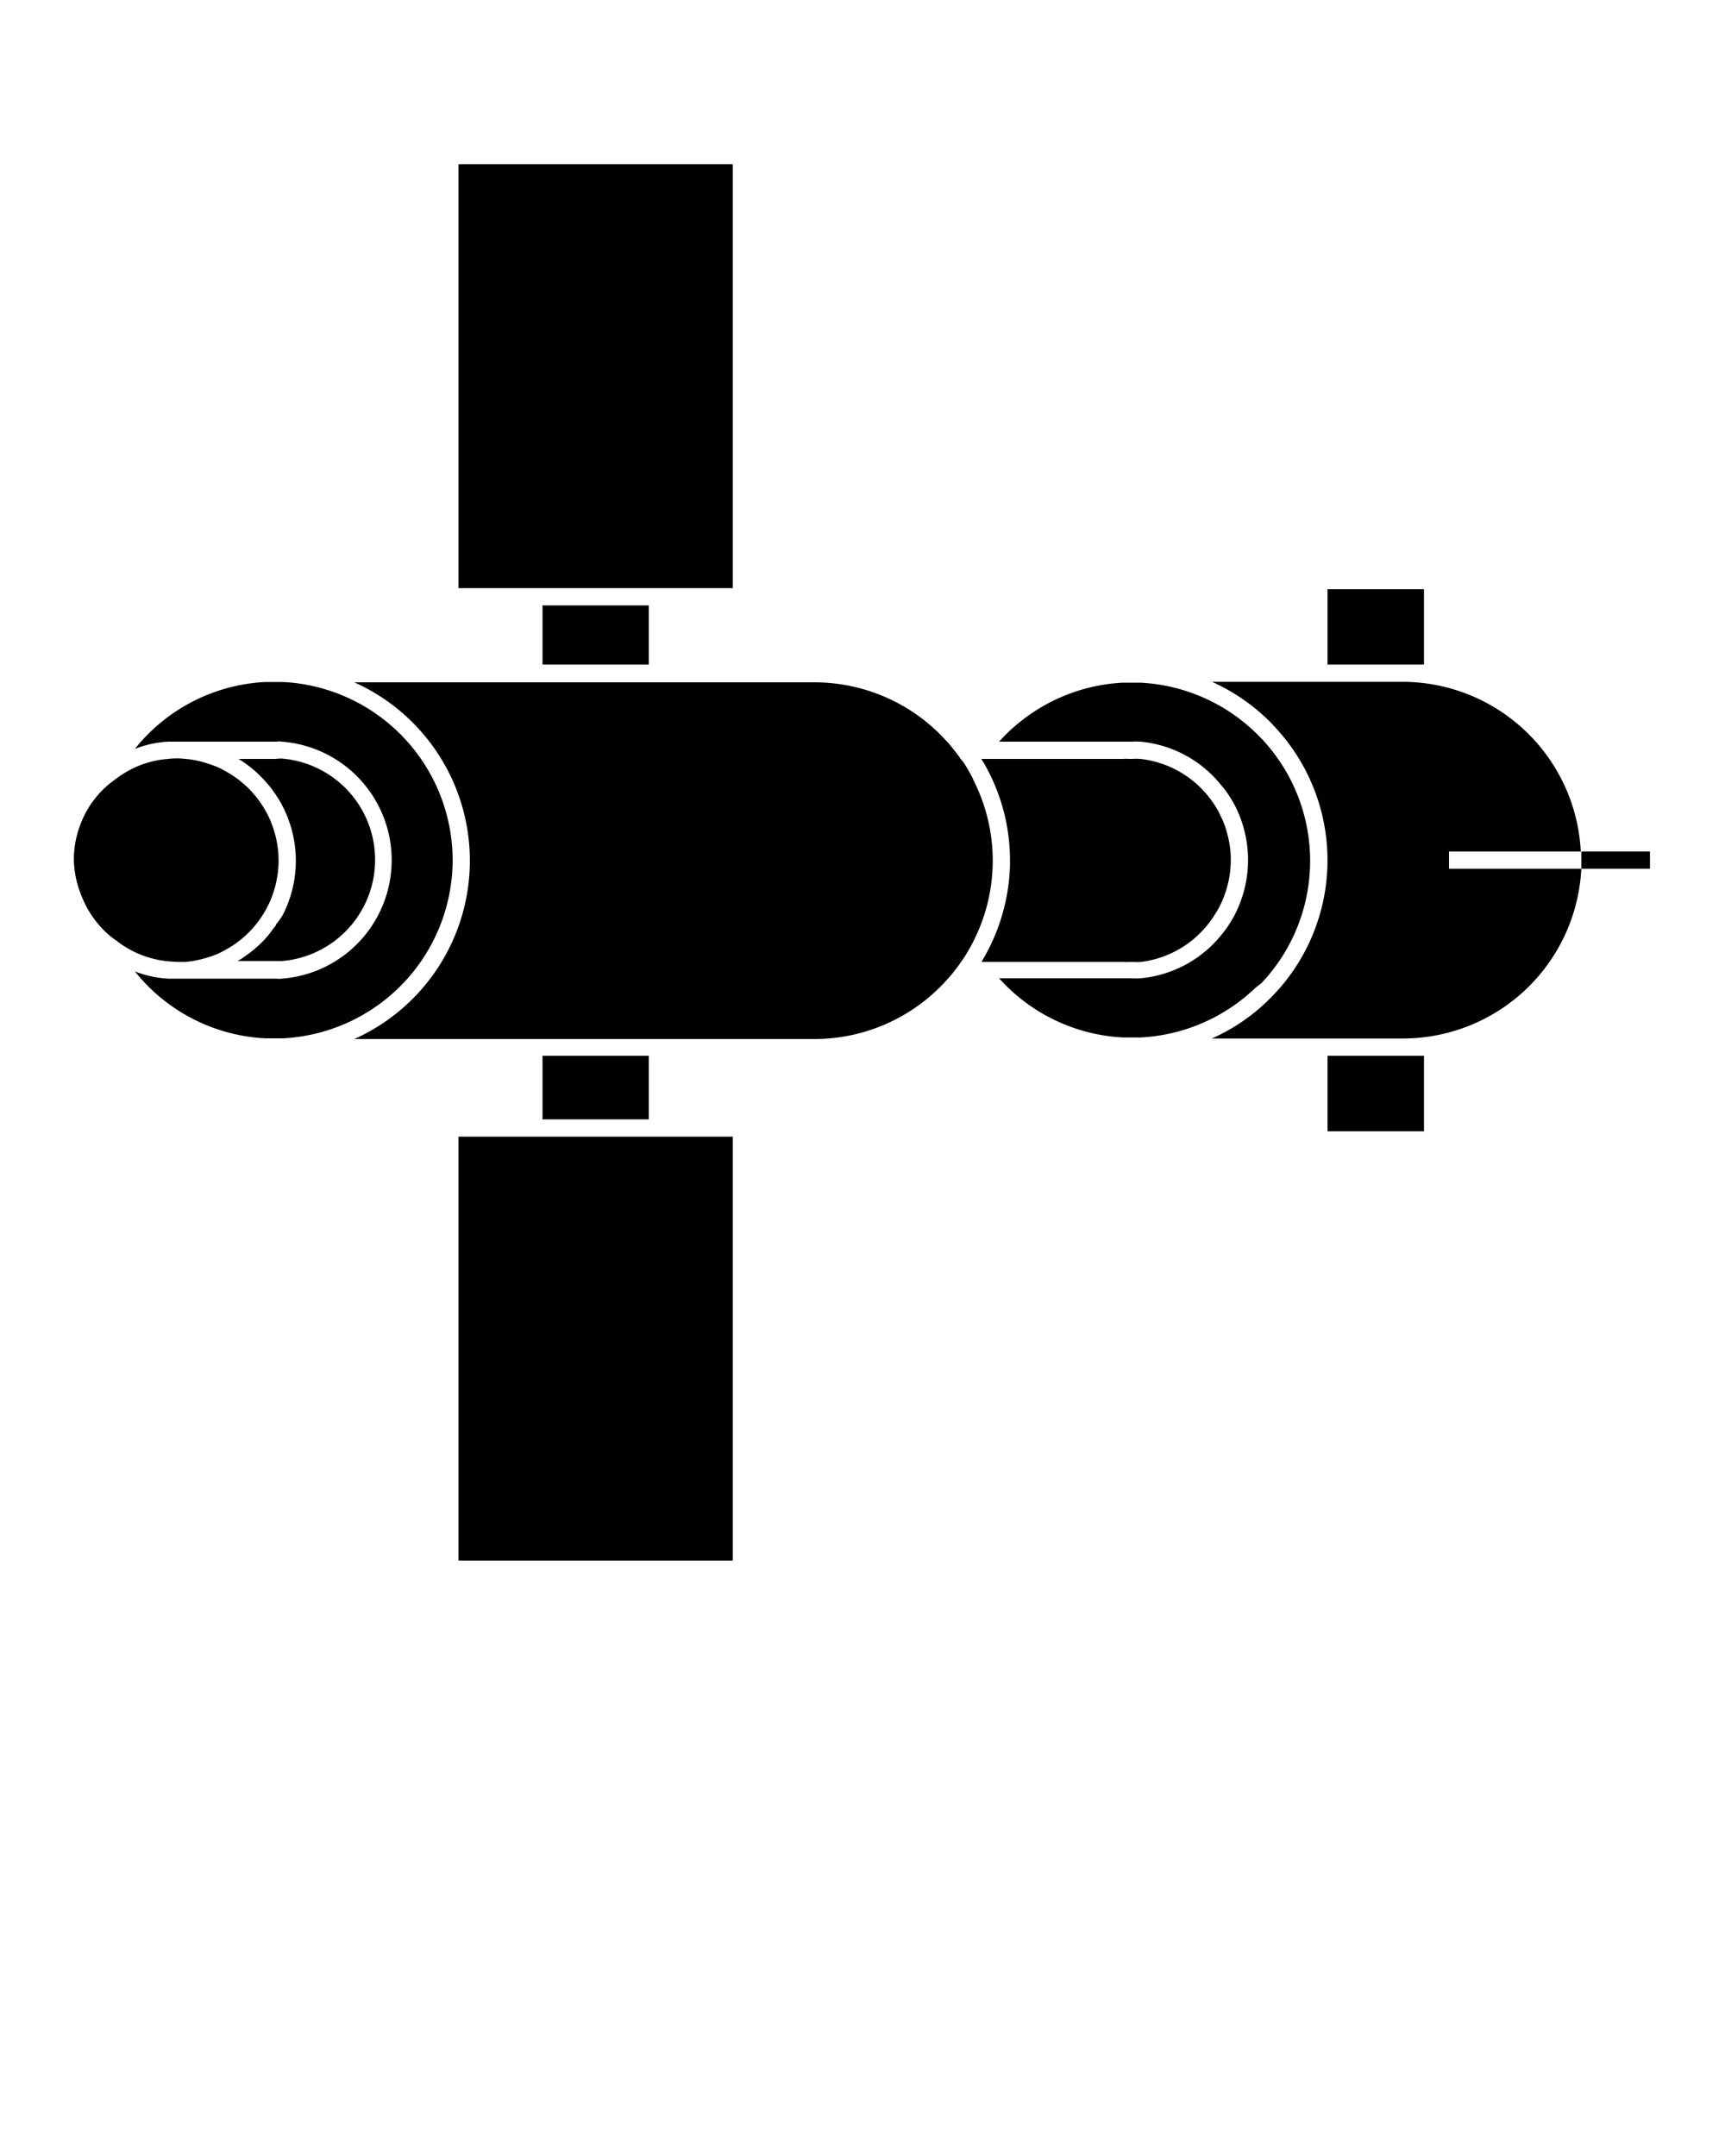 <svg xmlns="http://www.w3.org/2000/svg" data-name="Layer 1" viewBox="0 0 100 125" x="0px" y="0px"><title>Artboard 3</title><path d="M84,49.37h7.64a10.36,10.36,0,0,0-10.34-9.84H70.26a11.3,11.3,0,0,1,3.22,2.18,3.74,3.74,0,0,1,.34.35c.12.12.24.25.34.37a11.31,11.31,0,0,1,0,14.89l-.34.37c-.11.12-.23.23-.35.35a11.06,11.06,0,0,1-3.22,2.17H81.33a10.36,10.36,0,0,0,10.34-9.84H84Z"/><polygon points="76.96 61.21 76.96 65.59 82.55 65.59 82.55 61.21 81.33 61.21 76.96 61.21"/><polygon points="82.55 38.53 82.55 34.16 76.96 34.16 76.96 38.53 81.33 38.53 82.55 38.53"/><path d="M73.13,57h0l.34-.38a10.32,10.32,0,0,0,0-13.42c-.11-.13-.22-.26-.34-.38s-.23-.24-.35-.35a10.35,10.35,0,0,0-6.68-2.89h-1A10.35,10.35,0,0,0,57.92,43h7.69a4.07,4.07,0,0,1,.5,0,6.8,6.8,0,0,1,4.72,2.57,3.92,3.92,0,0,1,.36.47c.12.18.23.36.34.55a6.93,6.93,0,0,1,0,6.54c-.11.19-.22.38-.34.56s-.23.32-.35.47a6.83,6.83,0,0,1-4.73,2.56,4.07,4.07,0,0,1-.5,0H57.92a10.35,10.35,0,0,0,7.19,3.43h1a10.37,10.37,0,0,0,6.67-2.88Z"/><path d="M63,55.77h2.15v0a1.89,1.89,0,0,0,.34,0h.16a4.07,4.07,0,0,0,.5,0A5.89,5.89,0,0,0,70.44,53a4.82,4.82,0,0,0,.35-.63,5.25,5.25,0,0,0,.33-.89,5.82,5.82,0,0,0,.23-1.62,5.7,5.7,0,0,0-.23-1.61,4.27,4.27,0,0,0-.34-.9,3.83,3.83,0,0,0-.34-.63A5.89,5.89,0,0,0,66.11,44a4.07,4.07,0,0,0-.5,0h-.16a1.88,1.88,0,0,0-.34,0v0H56.89a1.74,1.74,0,0,0,.11.18,11.26,11.26,0,0,1,1.55,5.59v.39A11.36,11.36,0,0,1,57,55.59l-.1.18H63Z"/><path d="M56.41,45.16c-.09-.18-.19-.36-.29-.53s-.19-.32-.3-.48L55.69,44a5.89,5.89,0,0,0-.37-.5c-.13-.17-.27-.34-.42-.5a10.31,10.31,0,0,0-7.69-3.44H20.54a11.33,11.33,0,0,1,0,20.68H47.21a10.31,10.31,0,0,0,7.69-3.44,6.52,6.52,0,0,0,.42-.5,5.87,5.87,0,0,0,.37-.5l.13-.18q.16-.24.3-.48c.1-.17.2-.35.29-.53a10.3,10.3,0,0,0,0-9.42Z"/><polygon points="30.45 65.9 26.58 65.9 26.58 90.48 42.48 90.48 42.48 65.9 38.61 65.9 30.45 65.9"/><polygon points="38.61 34.1 42.48 34.1 42.48 9.52 26.58 9.52 26.58 34.1 30.45 34.1 38.61 34.1"/><rect x="31.45" y="61.21" width="6.16" height="3.69"/><rect x="31.45" y="35.1" width="6.16" height="3.43"/><path d="M26.24,49.87a10.36,10.36,0,0,0-9.85-10.33h-1a10.33,10.33,0,0,0-7.57,3.88A6.16,6.16,0,0,1,9.75,43v0H16a1.3,1.3,0,0,1,.34,0,6.89,6.89,0,0,1,0,13.74,1.3,1.3,0,0,1-.34,0H9.75v0a6.16,6.16,0,0,1-1.93-.42,10.33,10.33,0,0,0,7.57,3.88h1A10.36,10.36,0,0,0,26.24,49.87Z"/><path d="M16,53.6c0,.08-.1.16-.16.24a6,6,0,0,1-.5.63,6.93,6.93,0,0,1-1.18,1,2.59,2.59,0,0,1-.39.25h1.57v0l.5,0h.5a5.89,5.89,0,0,0,0-11.74A1.88,1.88,0,0,0,16,44H13.82a3.74,3.74,0,0,1,.39.25,7,7,0,0,1,1.18,1.06,4.93,4.93,0,0,1,.5.63,1.68,1.68,0,0,1,.16.24,4.19,4.19,0,0,1,.34.58,6.89,6.89,0,0,1,0,6.29A4.19,4.19,0,0,1,16,53.6Z"/><path d="M10.25,55.77l.5,0a5.83,5.83,0,0,0,1.19-.23,5.84,5.84,0,0,0,.59-.2,4.54,4.54,0,0,0,.54-.27,5.87,5.87,0,0,0,2.32-2.29,5.5,5.5,0,0,0,.5-1.17,4.89,4.89,0,0,0,.16-.66,5.67,5.67,0,0,0,0-2.12,4.75,4.75,0,0,0-.16-.65,5.37,5.37,0,0,0-.5-1.18,5.94,5.94,0,0,0-2.32-2.29,5,5,0,0,0-.52-.26h0q-.3-.12-.6-.21A5.21,5.21,0,0,0,10.75,44a4.18,4.18,0,0,0-1,0,5.64,5.64,0,0,0-3.07,1.19,5.39,5.39,0,0,0-1,.9,5.56,5.56,0,0,0-1,1.66,5.75,5.75,0,0,0-.4,2.12A5.86,5.86,0,0,0,4.75,52a5.67,5.67,0,0,0,1,1.64,5,5,0,0,0,1,.9,5.73,5.73,0,0,0,3.07,1.2Z"/><rect x="91.67" y="49.37" width="3.98" height="1"/></svg>
